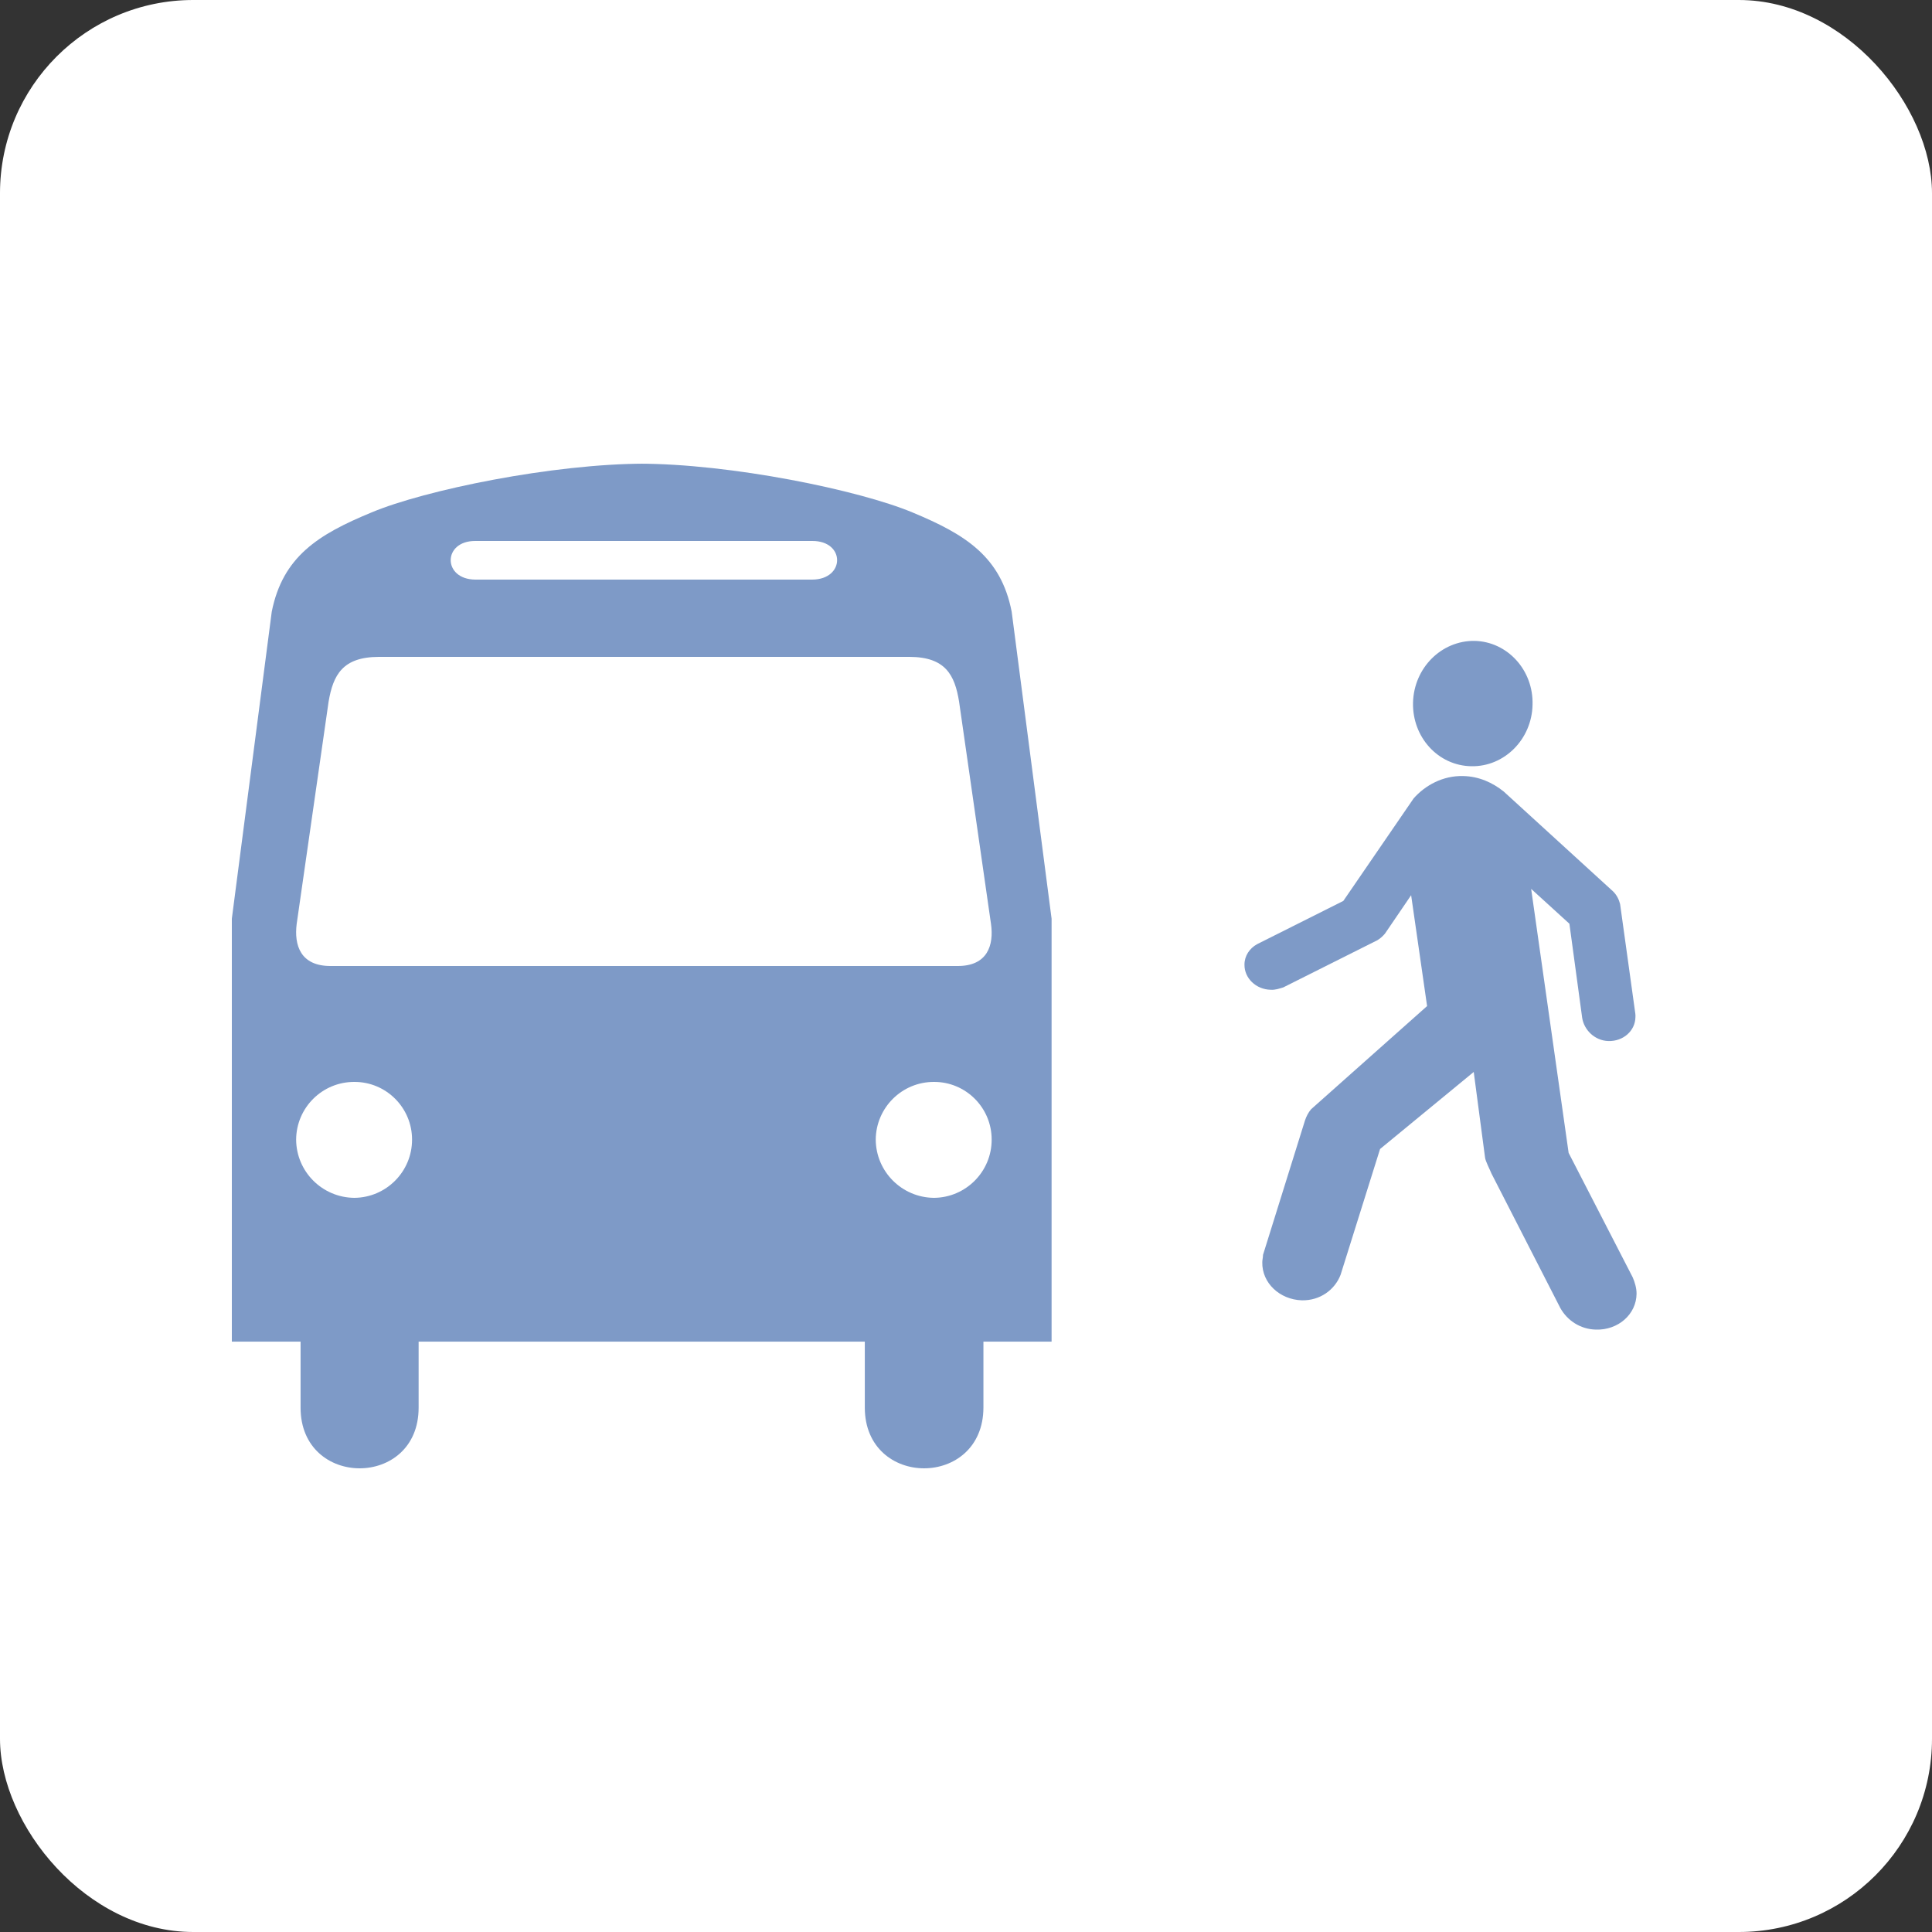 <svg width="50" height="50" viewBox="0 0 50 50" fill="none" xmlns="http://www.w3.org/2000/svg">
<rect x="0" y="0" width="50" height="50" fill="#333333" stroke="none"/>
<rect width="50" height="50" rx="5" fill="#FFF"/>
<path d="M16.715 12C14.309 11.998 10.986 12.685 9.615 13.262C8.235 13.831 7.319 14.404 7.033 15.83L6 23.776V34.721H7.779V36.428C7.777 38.524 10.838 38.524 10.834 36.428V34.721H22.381V36.428C22.384 38.524 25.445 38.524 25.451 36.428V34.721H27.215V23.776L26.182 15.83C25.903 14.404 24.986 13.831 23.615 13.262C22.236 12.685 18.914 11.998 16.514 12" fill="#7E9AC7"/>
<path d="M24.172 31C24.995 30.993 25.666 30.322 25.664 29.493C25.666 28.668 24.995 27.997 24.172 28C23.341 27.997 22.67 28.668 22.664 29.493C22.67 30.322 23.341 30.993 24.172 31Z" fill="#FFF"/>
<path d="M9.171 31C8.339 30.993 7.669 30.322 7.664 29.493C7.669 28.668 8.339 27.997 9.171 28C9.994 27.997 10.665 28.668 10.664 29.493C10.665 30.322 9.994 30.993 9.171 31Z" fill="#FFF"/>
<path d="M16.555 15H12.303C11.451 14.995 11.451 13.996 12.303 14H21.02C21.879 13.996 21.879 14.995 21.02 15H16.555Z" fill="#FFF"/>
<path d="M16.553 17H9.802C8.868 17.003 8.623 17.464 8.504 18.159L7.678 23.912C7.609 24.458 7.773 25.005 8.563 25H24.777C25.56 25.005 25.724 24.458 25.647 23.912L24.821 18.159C24.709 17.464 24.465 17.003 23.539 17H16.553Z" fill="#FFF"/>
<path d="M38.079 19.83C37.22 19.817 36.548 19.08 36.569 18.183C36.592 17.286 37.302 16.576 38.161 16.586C39.011 16.604 39.688 17.342 39.662 18.238C39.646 19.129 38.935 19.846 38.079 19.83Z" fill="#7E9AC7"/>
<path d="M38.911 20.481C38.631 20.257 38.278 20.092 37.867 20.084C37.341 20.07 36.883 20.325 36.585 20.662L34.765 23.316L32.53 24.437C32.339 24.544 32.206 24.738 32.207 24.965C32.202 25.315 32.506 25.608 32.887 25.615C33.003 25.622 33.103 25.587 33.211 25.554L35.648 24.332C35.724 24.287 35.787 24.227 35.842 24.163L36.52 23.168L36.933 26.037L33.931 28.707C33.86 28.791 33.807 28.893 33.773 28.997L32.687 32.475C32.685 32.555 32.668 32.603 32.668 32.666C32.656 33.201 33.117 33.633 33.689 33.652C34.165 33.663 34.545 33.378 34.694 32.993L35.716 29.736L38.14 27.742L38.432 29.95C38.441 30.052 38.565 30.28 38.598 30.369L40.383 33.855C40.562 34.173 40.896 34.4 41.3 34.41C41.878 34.429 42.349 34.013 42.354 33.483C42.356 33.334 42.304 33.172 42.255 33.059L40.596 29.837L39.626 23.004L40.616 23.906L40.946 26.338C40.993 26.652 41.268 26.931 41.624 26.942C42.01 26.953 42.32 26.677 42.325 26.322C42.328 26.294 42.325 26.267 42.322 26.233L41.928 23.397C41.898 23.276 41.84 23.162 41.747 23.07L38.912 20.481L38.911 20.481Z" fill="#7E9AC7"/>
</svg>
